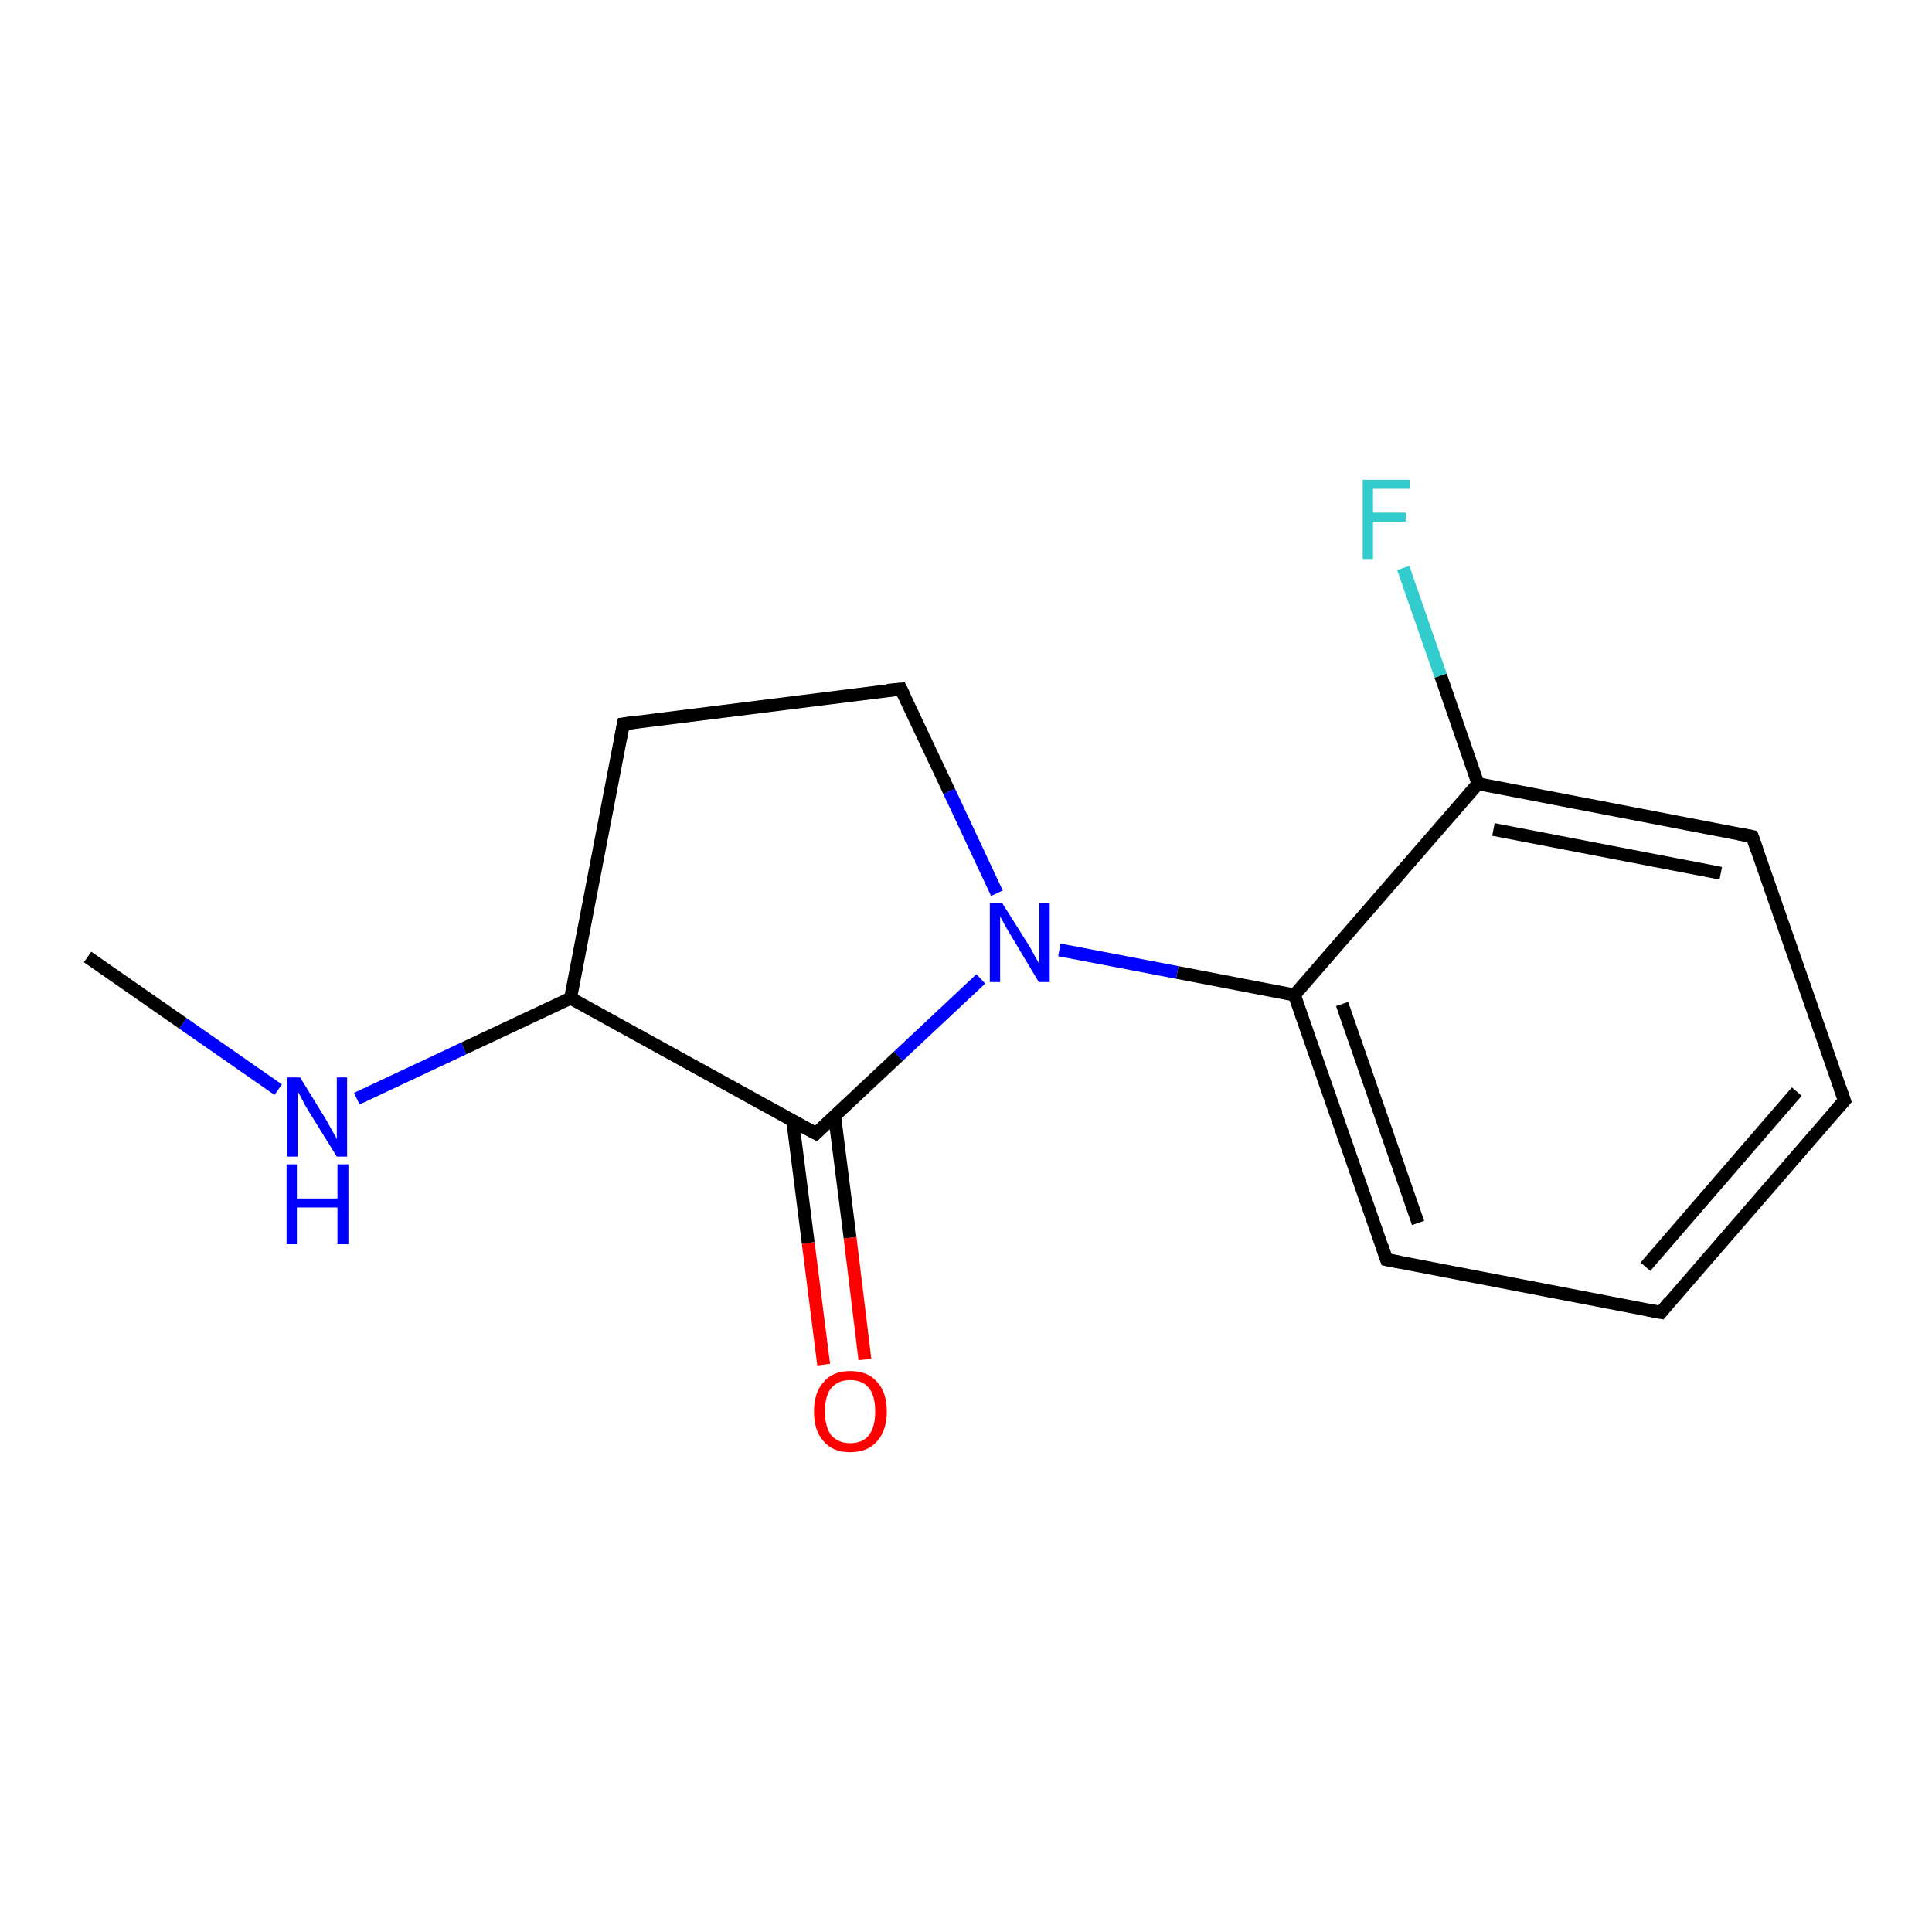 <?xml version='1.0' encoding='iso-8859-1'?>
<svg version='1.1' baseProfile='full'
              xmlns='http://www.w3.org/2000/svg'
                      xmlns:rdkit='http://www.rdkit.org/xml'
                      xmlns:xlink='http://www.w3.org/1999/xlink'
                  xml:space='preserve'
width='300px' height='300px' viewBox='0 0 300 300'>
<!-- END OF HEADER -->
<rect style='opacity:1.0;fill:#FFFFFF;stroke:none' width='300.0' height='300.0' x='0.0' y='0.0'> </rect>
<path class='bond-0 atom-0 atom-1' d='M 152.3,152.0 L 139.5,164.0' style='fill:none;fill-rule:evenodd;stroke:#0000FF;stroke-width:2.0px;stroke-linecap:butt;stroke-linejoin:miter;stroke-opacity:1' />
<path class='bond-0 atom-0 atom-1' d='M 139.5,164.0 L 126.7,176.0' style='fill:none;fill-rule:evenodd;stroke:#000000;stroke-width:2.0px;stroke-linecap:butt;stroke-linejoin:miter;stroke-opacity:1' />
<path class='bond-1 atom-1 atom-2' d='M 126.7,176.0 L 88.6,155.0' style='fill:none;fill-rule:evenodd;stroke:#000000;stroke-width:2.0px;stroke-linecap:butt;stroke-linejoin:miter;stroke-opacity:1' />
<path class='bond-2 atom-2 atom-3' d='M 88.6,155.0 L 96.8,112.4' style='fill:none;fill-rule:evenodd;stroke:#000000;stroke-width:2.0px;stroke-linecap:butt;stroke-linejoin:miter;stroke-opacity:1' />
<path class='bond-3 atom-3 atom-4' d='M 96.8,112.4 L 139.9,107.0' style='fill:none;fill-rule:evenodd;stroke:#000000;stroke-width:2.0px;stroke-linecap:butt;stroke-linejoin:miter;stroke-opacity:1' />
<path class='bond-4 atom-2 atom-5' d='M 88.6,155.0 L 72.0,162.8' style='fill:none;fill-rule:evenodd;stroke:#000000;stroke-width:2.0px;stroke-linecap:butt;stroke-linejoin:miter;stroke-opacity:1' />
<path class='bond-4 atom-2 atom-5' d='M 72.0,162.8 L 55.4,170.6' style='fill:none;fill-rule:evenodd;stroke:#0000FF;stroke-width:2.0px;stroke-linecap:butt;stroke-linejoin:miter;stroke-opacity:1' />
<path class='bond-5 atom-5 atom-6' d='M 43.2,169.2 L 28.4,158.9' style='fill:none;fill-rule:evenodd;stroke:#0000FF;stroke-width:2.0px;stroke-linecap:butt;stroke-linejoin:miter;stroke-opacity:1' />
<path class='bond-5 atom-5 atom-6' d='M 28.4,158.9 L 13.6,148.6' style='fill:none;fill-rule:evenodd;stroke:#000000;stroke-width:2.0px;stroke-linecap:butt;stroke-linejoin:miter;stroke-opacity:1' />
<path class='bond-6 atom-1 atom-7' d='M 123.1,174.1 L 125.5,193.0' style='fill:none;fill-rule:evenodd;stroke:#000000;stroke-width:2.0px;stroke-linecap:butt;stroke-linejoin:miter;stroke-opacity:1' />
<path class='bond-6 atom-1 atom-7' d='M 125.5,193.0 L 127.9,211.9' style='fill:none;fill-rule:evenodd;stroke:#FF0000;stroke-width:2.0px;stroke-linecap:butt;stroke-linejoin:miter;stroke-opacity:1' />
<path class='bond-6 atom-1 atom-7' d='M 129.6,173.3 L 132.0,192.2' style='fill:none;fill-rule:evenodd;stroke:#000000;stroke-width:2.0px;stroke-linecap:butt;stroke-linejoin:miter;stroke-opacity:1' />
<path class='bond-6 atom-1 atom-7' d='M 132.0,192.2 L 134.3,211.1' style='fill:none;fill-rule:evenodd;stroke:#FF0000;stroke-width:2.0px;stroke-linecap:butt;stroke-linejoin:miter;stroke-opacity:1' />
<path class='bond-7 atom-0 atom-8' d='M 164.5,147.5 L 182.8,151.0' style='fill:none;fill-rule:evenodd;stroke:#0000FF;stroke-width:2.0px;stroke-linecap:butt;stroke-linejoin:miter;stroke-opacity:1' />
<path class='bond-7 atom-0 atom-8' d='M 182.8,151.0 L 201.0,154.5' style='fill:none;fill-rule:evenodd;stroke:#000000;stroke-width:2.0px;stroke-linecap:butt;stroke-linejoin:miter;stroke-opacity:1' />
<path class='bond-8 atom-8 atom-9' d='M 201.0,154.5 L 215.3,195.6' style='fill:none;fill-rule:evenodd;stroke:#000000;stroke-width:2.0px;stroke-linecap:butt;stroke-linejoin:miter;stroke-opacity:1' />
<path class='bond-8 atom-8 atom-9' d='M 208.4,155.9 L 220.2,189.9' style='fill:none;fill-rule:evenodd;stroke:#000000;stroke-width:2.0px;stroke-linecap:butt;stroke-linejoin:miter;stroke-opacity:1' />
<path class='bond-9 atom-9 atom-10' d='M 215.3,195.6 L 257.9,203.8' style='fill:none;fill-rule:evenodd;stroke:#000000;stroke-width:2.0px;stroke-linecap:butt;stroke-linejoin:miter;stroke-opacity:1' />
<path class='bond-10 atom-10 atom-11' d='M 257.9,203.8 L 286.4,170.9' style='fill:none;fill-rule:evenodd;stroke:#000000;stroke-width:2.0px;stroke-linecap:butt;stroke-linejoin:miter;stroke-opacity:1' />
<path class='bond-10 atom-10 atom-11' d='M 255.5,196.7 L 279.0,169.5' style='fill:none;fill-rule:evenodd;stroke:#000000;stroke-width:2.0px;stroke-linecap:butt;stroke-linejoin:miter;stroke-opacity:1' />
<path class='bond-11 atom-11 atom-12' d='M 286.4,170.9 L 272.1,129.9' style='fill:none;fill-rule:evenodd;stroke:#000000;stroke-width:2.0px;stroke-linecap:butt;stroke-linejoin:miter;stroke-opacity:1' />
<path class='bond-12 atom-12 atom-13' d='M 272.1,129.9 L 229.5,121.7' style='fill:none;fill-rule:evenodd;stroke:#000000;stroke-width:2.0px;stroke-linecap:butt;stroke-linejoin:miter;stroke-opacity:1' />
<path class='bond-12 atom-12 atom-13' d='M 267.2,135.6 L 231.9,128.8' style='fill:none;fill-rule:evenodd;stroke:#000000;stroke-width:2.0px;stroke-linecap:butt;stroke-linejoin:miter;stroke-opacity:1' />
<path class='bond-13 atom-13 atom-14' d='M 229.5,121.7 L 223.7,104.9' style='fill:none;fill-rule:evenodd;stroke:#000000;stroke-width:2.0px;stroke-linecap:butt;stroke-linejoin:miter;stroke-opacity:1' />
<path class='bond-13 atom-13 atom-14' d='M 223.7,104.9 L 217.9,88.2' style='fill:none;fill-rule:evenodd;stroke:#33CCCC;stroke-width:2.0px;stroke-linecap:butt;stroke-linejoin:miter;stroke-opacity:1' />
<path class='bond-14 atom-4 atom-0' d='M 139.9,107.0 L 147.4,122.9' style='fill:none;fill-rule:evenodd;stroke:#000000;stroke-width:2.0px;stroke-linecap:butt;stroke-linejoin:miter;stroke-opacity:1' />
<path class='bond-14 atom-4 atom-0' d='M 147.4,122.9 L 154.8,138.7' style='fill:none;fill-rule:evenodd;stroke:#0000FF;stroke-width:2.0px;stroke-linecap:butt;stroke-linejoin:miter;stroke-opacity:1' />
<path class='bond-15 atom-13 atom-8' d='M 229.5,121.7 L 201.0,154.5' style='fill:none;fill-rule:evenodd;stroke:#000000;stroke-width:2.0px;stroke-linecap:butt;stroke-linejoin:miter;stroke-opacity:1' />
<path d='M 127.3,175.4 L 126.7,176.0 L 124.8,175.0' style='fill:none;stroke:#000000;stroke-width:2.0px;stroke-linecap:butt;stroke-linejoin:miter;stroke-opacity:1;' />
<path d='M 96.4,114.5 L 96.8,112.4 L 99.0,112.1' style='fill:none;stroke:#000000;stroke-width:2.0px;stroke-linecap:butt;stroke-linejoin:miter;stroke-opacity:1;' />
<path d='M 137.8,107.2 L 139.9,107.0 L 140.3,107.8' style='fill:none;stroke:#000000;stroke-width:2.0px;stroke-linecap:butt;stroke-linejoin:miter;stroke-opacity:1;' />
<path d='M 214.6,193.5 L 215.3,195.6 L 217.4,196.0' style='fill:none;stroke:#000000;stroke-width:2.0px;stroke-linecap:butt;stroke-linejoin:miter;stroke-opacity:1;' />
<path d='M 255.8,203.4 L 257.9,203.8 L 259.3,202.1' style='fill:none;stroke:#000000;stroke-width:2.0px;stroke-linecap:butt;stroke-linejoin:miter;stroke-opacity:1;' />
<path d='M 284.9,172.6 L 286.4,170.9 L 285.7,168.9' style='fill:none;stroke:#000000;stroke-width:2.0px;stroke-linecap:butt;stroke-linejoin:miter;stroke-opacity:1;' />
<path d='M 272.8,131.9 L 272.1,129.9 L 270.0,129.5' style='fill:none;stroke:#000000;stroke-width:2.0px;stroke-linecap:butt;stroke-linejoin:miter;stroke-opacity:1;' />
<path class='atom-0' d='M 155.6 140.2
L 159.7 146.7
Q 160.1 147.3, 160.7 148.5
Q 161.4 149.7, 161.4 149.7
L 161.4 140.2
L 163.0 140.2
L 163.0 152.5
L 161.3 152.5
L 157.0 145.3
Q 156.5 144.5, 156.0 143.6
Q 155.5 142.6, 155.3 142.3
L 155.3 152.5
L 153.7 152.5
L 153.7 140.2
L 155.6 140.2
' fill='#0000FF'/>
<path class='atom-5' d='M 46.6 167.3
L 50.6 173.8
Q 51.0 174.5, 51.6 175.6
Q 52.3 176.8, 52.3 176.9
L 52.3 167.3
L 53.9 167.3
L 53.9 179.6
L 52.3 179.6
L 47.9 172.5
Q 47.4 171.7, 46.9 170.7
Q 46.4 169.7, 46.2 169.5
L 46.2 179.6
L 44.6 179.6
L 44.6 167.3
L 46.6 167.3
' fill='#0000FF'/>
<path class='atom-5' d='M 44.5 180.8
L 46.1 180.8
L 46.1 186.1
L 52.4 186.1
L 52.4 180.8
L 54.1 180.8
L 54.1 193.2
L 52.4 193.2
L 52.4 187.5
L 46.1 187.5
L 46.1 193.2
L 44.5 193.2
L 44.5 180.8
' fill='#0000FF'/>
<path class='atom-7' d='M 126.4 219.2
Q 126.4 216.2, 127.9 214.6
Q 129.3 212.9, 132.0 212.9
Q 134.8 212.9, 136.2 214.6
Q 137.7 216.2, 137.7 219.2
Q 137.7 222.1, 136.2 223.8
Q 134.7 225.5, 132.0 225.5
Q 129.3 225.5, 127.9 223.8
Q 126.4 222.2, 126.4 219.2
M 132.0 224.1
Q 133.9 224.1, 134.9 222.9
Q 135.9 221.6, 135.9 219.2
Q 135.9 216.7, 134.9 215.5
Q 133.9 214.3, 132.0 214.3
Q 130.2 214.3, 129.1 215.5
Q 128.1 216.7, 128.1 219.2
Q 128.1 221.6, 129.1 222.9
Q 130.2 224.1, 132.0 224.1
' fill='#FF0000'/>
<path class='atom-14' d='M 211.6 74.5
L 218.9 74.5
L 218.9 75.9
L 213.2 75.9
L 213.2 79.6
L 218.3 79.6
L 218.3 81.0
L 213.2 81.0
L 213.2 86.8
L 211.6 86.8
L 211.6 74.5
' fill='#33CCCC'/>
</svg>

